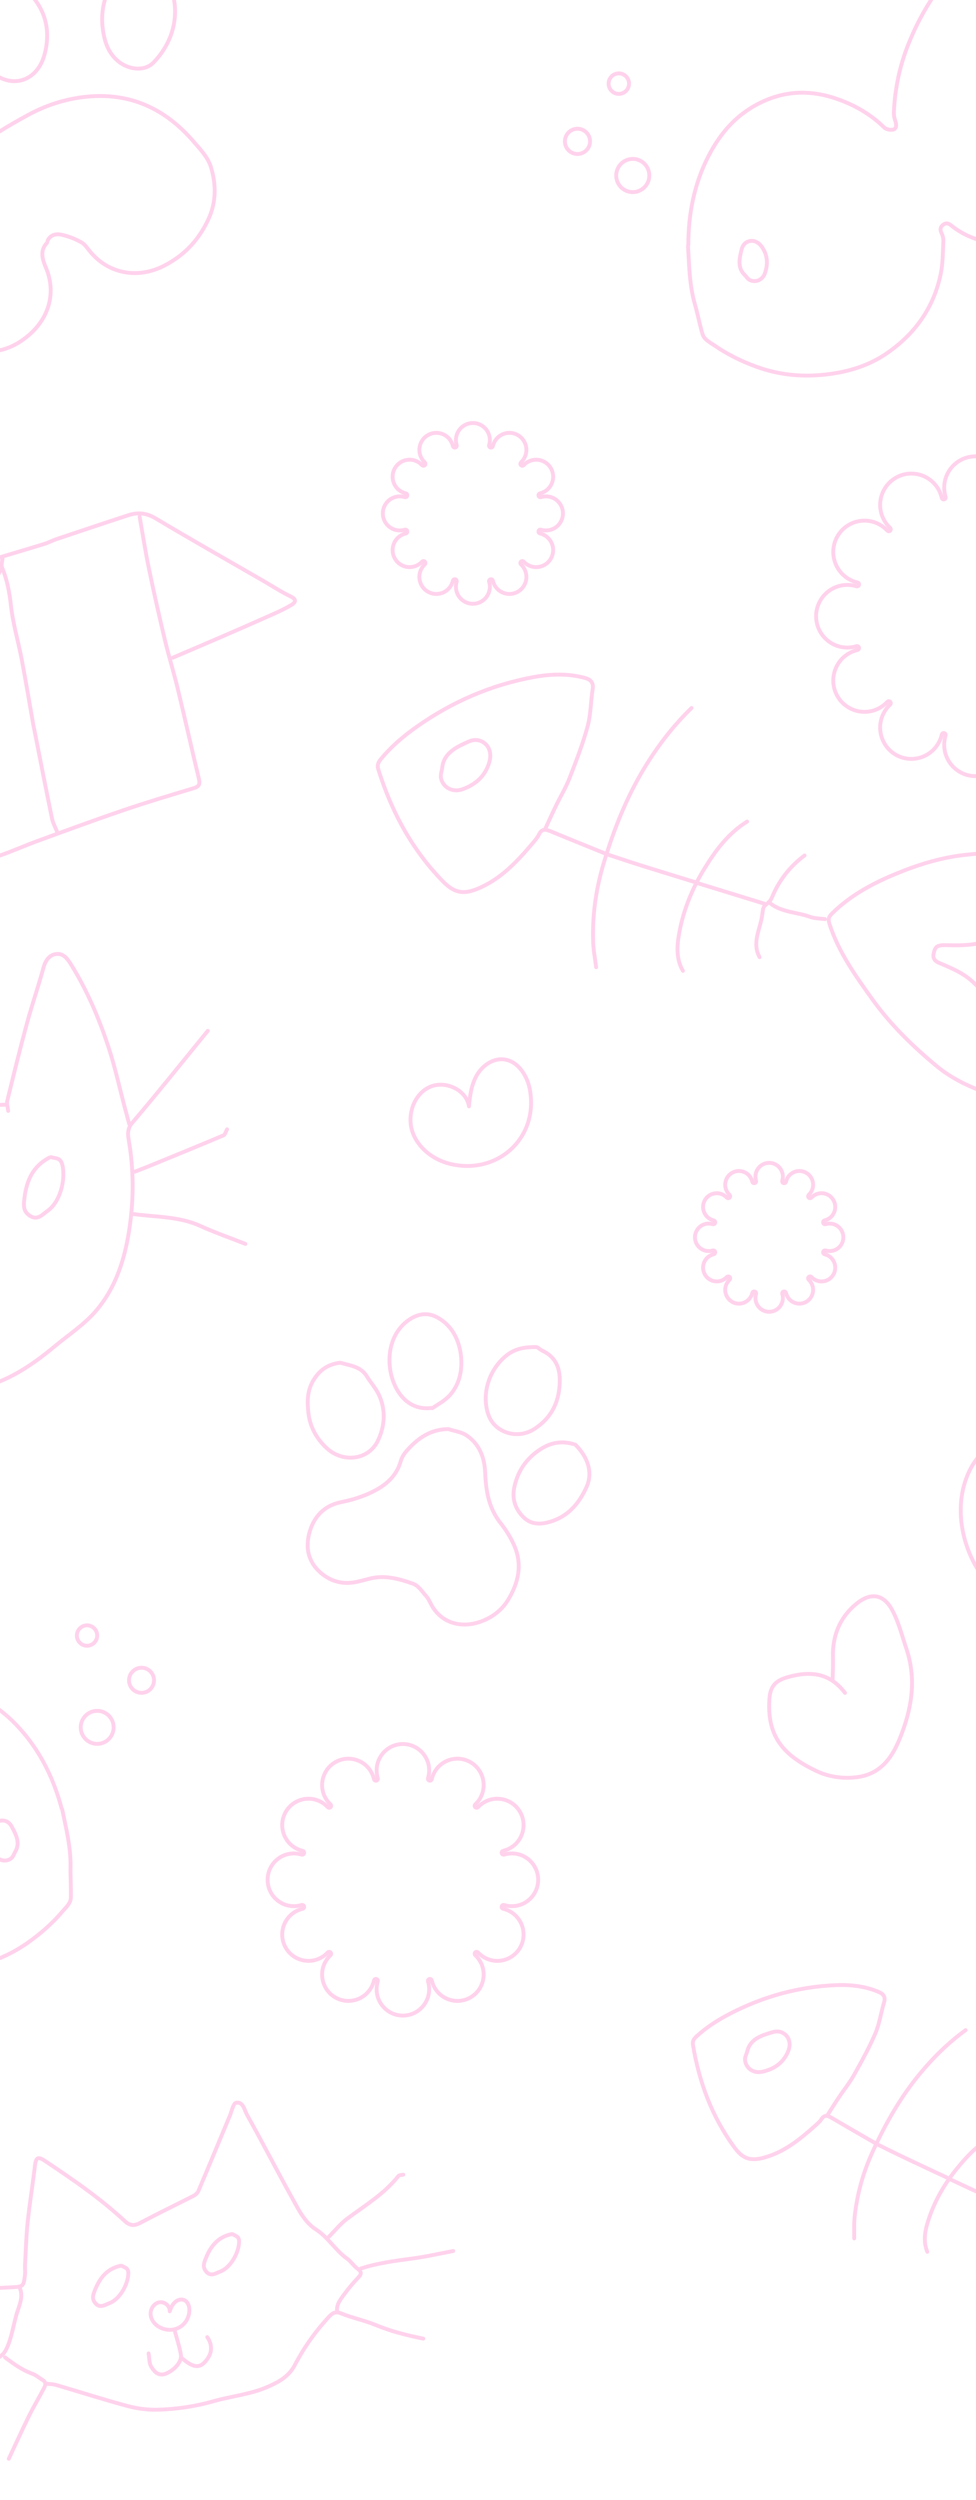 <?xml version="1.0" encoding="UTF-8" standalone="no"?><!DOCTYPE svg PUBLIC "-//W3C//DTD SVG 1.1//EN" "http://www.w3.org/Graphics/SVG/1.1/DTD/svg11.dtd"><svg width="100%" height="100%" viewBox="0 0 376 963" version="1.1" xmlns="http://www.w3.org/2000/svg" xmlns:xlink="http://www.w3.org/1999/xlink" xml:space="preserve" xmlns:serif="http://www.serif.com/" style="fill-rule:evenodd;clip-rule:evenodd;stroke-linecap:round;stroke-linejoin:round;stroke-miterlimit:10;"><rect x="0" y="0" width="375.941" height="962.934" style="fill:none;"/><g><g><g><g><path d="M89.113,860.606c-5.045,1.125 -7.85,4.449 -9.752,9.125c-0.835,2.051 -1.417,3.6 0.12,5.356c1.751,2 3.605,0.578 5.281,-0.037c4.038,-1.486 7.294,-7.269 7.35,-11.547c0.031,-2.192 -1.459,-2.145 -2.519,-2.897" style="fill:none;fill-rule:nonzero;stroke:#ffd2ec;stroke-width:1.5px;"/><path d="M46.432,872.781c-5.044,1.126 -7.848,4.45 -9.751,9.126c-0.835,2.051 -1.419,3.599 0.119,5.356c1.752,2 3.605,0.578 5.281,-0.039c4.039,-1.485 7.293,-7.268 7.352,-11.545c0.03,-2.192 -1.46,-2.146 -2.52,-2.898" style="fill:none;fill-rule:nonzero;stroke:#ffd2ec;stroke-width:1.5px;"/><path d="M129.885,890.483c-0.4,-2.894 1.423,-4.91 2.92,-6.965c1.61,-2.202 3.408,-4.284 5.285,-6.266c1.426,-1.506 1.052,-2.329 -0.475,-3.449c-1.444,-1.063 -2.452,-2.733 -3.91,-3.771c-4.487,-3.198 -7.23,-8.183 -11.953,-11.198c-4.404,-2.814 -6.678,-7.607 -9.129,-12.014c-5.934,-10.675 -11.492,-21.564 -17.469,-32.216c-0.992,-1.767 -1.426,-5.09 -4.183,-4.619c-1.07,0.183 -1.693,3.257 -2.441,5.047c-4.025,9.637 -8.002,19.292 -12.073,28.908c-0.329,0.775 -1.132,1.518 -1.899,1.913c-6.705,3.433 -13.515,6.663 -20.15,10.222c-2.436,1.305 -4.129,1.547 -6.329,-0.501c-9.441,-8.784 -20.051,-16.046 -30.744,-23.18c-2.767,-1.846 -3.497,-1.346 -3.88,1.916c-0.847,7.246 -2.039,14.453 -2.801,21.706c-0.57,5.437 -0.703,10.923 -1.001,16.388c-0.069,1.281 0.11,2.585 -0.031,3.854c-0.507,4.531 -0.666,4.61 -5.267,4.83c-9.622,0.462 -19.241,0.958 -28.859,1.44" style="fill:none;fill-rule:nonzero;stroke:#ffd2ec;stroke-width:1.5px;"/><path d="M163.073,900.85c-6.243,-1.245 -12.375,-2.792 -18.306,-5.236c-4.347,-1.792 -9.044,-2.729 -13.402,-4.499c-2.398,-0.973 -3.552,0.152 -4.838,1.548c-5.112,5.543 -9.451,11.676 -12.936,18.343c-2.26,4.325 -5.878,6.366 -10.113,8.266c-6.814,3.056 -14.175,3.68 -21.208,5.687c-7.075,2.02 -14.33,3.092 -21.646,3.271c-3.834,0.093 -7.808,-0.433 -11.519,-1.429c-9.207,-2.474 -18.291,-5.402 -27.445,-8.085c-1.226,-0.359 -2.558,-0.349 -3.839,-0.509" style="fill:none;fill-rule:nonzero;stroke:#ffd2ec;stroke-width:1.5px;"/><path d="M174.616,867.1c-5.131,0.964 -10.231,2.14 -15.399,2.841c-6.813,0.924 -13.627,1.746 -20.194,3.909" style="fill:none;fill-rule:nonzero;stroke:#ffd2ec;stroke-width:1.5px;"/><path d="M7.719,881.564c1.157,3.058 -0.012,5.849 -0.953,8.681c-1.589,4.777 -2.068,9.863 -4.25,14.503c-0.725,1.545 -1.651,2.505 -2.969,3.339c-9.816,6.209 -20.141,11.623 -29.343,18.798" style="fill:none;fill-rule:nonzero;stroke:#ffd2ec;stroke-width:1.5px;"/><path d="M1.948,908.082c3.288,2.494 6.609,4.896 10.565,6.316c1.391,0.5 2.562,1.593 3.869,2.352c1.632,0.95 1.083,2.205 0.461,3.376c-1.882,3.559 -3.949,7.023 -5.729,10.63c-2.67,5.411 -5.157,10.915 -7.724,16.378" style="fill:none;fill-rule:nonzero;stroke:#ffd2ec;stroke-width:1.5px;"/><path d="M79.845,900.276c1.753,2.462 1.933,5.336 0.481,7.713c-2.713,4.446 -5.42,4.576 -10.1,0.484" style="fill:none;fill-rule:nonzero;stroke:#ffd2ec;stroke-width:1.5px;"/><path d="M57.239,906.544c0.323,1.769 0.177,3.84 1.079,5.226c1.166,1.794 2.742,3.755 5.674,2.53c3.226,-1.349 6.153,-4.546 5.689,-7.264c-0.526,-3.1 -1.54,-6.117 -2.34,-9.171" style="fill:none;fill-rule:nonzero;stroke:#ffd2ec;stroke-width:1.5px;"/><path d="M155.376,837.69c-0.64,0.16 -1.557,0.103 -1.882,0.515c-5.43,6.87 -12.836,11.307 -19.712,16.425c-2.701,2.011 -4.859,4.756 -7.263,7.166" style="fill:none;fill-rule:nonzero;stroke:#ffd2ec;stroke-width:1.5px;"/><path d="M61.391,896.408c-1.808,-0.994 -3.234,-2.835 -3.367,-4.899c-0.131,-2.067 1.26,-4.234 3.286,-4.634c2.023,-0.402 4.282,1.394 4.059,3.453c0.44,-1.22 0.962,-2.454 1.876,-3.369c0.918,-0.918 2.317,-1.454 3.538,-1.023c1.675,0.589 2.327,2.677 2.162,4.447c-0.545,5.891 -6.504,8.802 -11.554,6.025Z" style="fill:none;fill-rule:nonzero;stroke:#ffd2ec;stroke-width:1.5px;"/></g><g><path d="M325.521,652.114c-5.834,-7.799 -13.444,-8.558 -22.212,-6.026c-4.371,1.265 -6.523,3.336 -6.876,8.11c-1.11,15.087 5.784,22.088 17.964,27.943c4.776,2.298 10.276,3.156 15.886,2.411c8.752,-1.161 13.163,-7.162 16.168,-14.405c4.692,-11.308 6.799,-22.982 2.743,-35.019c-1.686,-4.995 -2.971,-10.238 -5.429,-14.834c-3.537,-6.606 -8.633,-6.915 -14.157,-2.26c-6.142,5.172 -8.962,12.236 -8.712,20.407c0.086,2.748 -0.076,5.501 -0.125,8.255" style="fill:none;fill-rule:nonzero;stroke:#ffd2ec;stroke-width:1.5px;"/><path d="M376.589,604.422c-6.855,-11.319 -8.887,-26.104 -3.043,-37.979c5.867,-11.881 20.494,-19.425 33,-15.134c12.5,4.268 19.295,21.482 11.492,32.183c6.333,-5.351 13.159,-10.514 21.148,-12.65c8.013,-2.142 17.483,-0.622 22.878,5.692c7.405,8.645 4.362,22.318 -2.198,31.6c-21.813,30.908 -64.138,27.906 -83.277,-3.712Z" style="fill:none;fill-rule:nonzero;stroke:#ffd2ec;stroke-width:1.5px;"/></g><g><path d="M66.51,253.374c6.227,-2.667 12.463,-5.315 18.681,-8.006c5.869,-2.542 11.729,-5.106 17.571,-7.706c3.022,-1.344 6.088,-2.638 8.922,-4.318c0.582,-0.346 3.893,-1.851 0.324,-3.566c-3.651,-1.754 -7.062,-3.999 -10.58,-6.031c-13.829,-7.985 -27.736,-15.849 -41.443,-24.043c-3.54,-2.118 -6.864,-2.439 -10.517,-1.248c-9.306,3.036 -18.583,6.154 -27.863,9.271c-1.461,0.491 -2.831,1.262 -4.3,1.72c-10.252,3.187 -20.621,6.033 -30.749,9.573c-9.098,3.179 -17.899,7.206 -26.904,10.668c-5.372,2.066 -10.933,3.647 -16.329,5.656c-6.324,2.352 -12.554,4.965 -18.847,7.401c-3.949,1.528 -7.922,2.987 -11.913,4.398c-9.781,3.454 -19.639,6.706 -29.358,10.334c-9.214,3.437 -18.259,7.342 -27.446,10.86c-5.376,2.061 -10.931,3.646 -16.327,5.653c-6.326,2.355 -12.56,4.952 -18.85,7.4c-1.066,0.415 -2.197,0.76 -3.327,0.882c-2.809,0.305 -4.395,2.003 -5.354,4.45c-4.609,11.744 -9.204,23.496 -13.787,35.251c-1.896,4.858 -3.814,9.713 -5.581,14.619c-0.485,1.345 -0.46,2.875 -0.669,4.319" style="fill:none;fill-rule:nonzero;stroke:#ffd2ec;stroke-width:1.5px;"/><path d="M0.329,219.386c-3.647,7.132 -7.492,14.171 -10.894,21.417c-4.286,9.134 -8.181,18.451 -12.299,27.664c-1.442,3.227 -3.194,6.32 -4.529,9.588c-1.49,3.651 -4.513,5.171 -7.888,6.241c-9.506,3.008 -19.106,5.728 -28.542,8.937c-13.828,4.704 -27.533,9.766 -41.312,14.61c-5.976,2.101 -11.991,4.092 -18.019,6.038c-8.395,2.709 -16.861,5.201 -25.217,8.023c-9.103,3.074 -18.038,6.671 -27.191,9.582c-10.404,3.307 -20.975,6.086 -31.451,9.173c-0.744,0.219 -1.294,1.092 -1.937,1.66" style="fill:none;fill-rule:nonzero;stroke:#ffd2ec;stroke-width:1.5px;"/><path d="M53.792,199.059c1.177,6.629 2.197,13.287 3.561,19.877c1.905,9.2 3.971,18.37 6.151,27.51c1.511,6.333 3.453,12.565 4.983,18.893c2.79,11.553 5.37,23.159 8.151,34.714c0.505,2.096 0.002,2.956 -2.062,3.576c-8.996,2.705 -18.004,5.397 -26.897,8.423c-11.099,3.777 -22.105,7.834 -33.122,11.855c-4.887,1.784 -9.651,3.919 -14.559,5.641c-6.699,2.35 -13.505,4.382 -20.22,6.688c-6.544,2.249 -13.039,4.648 -19.54,7.024c-5.782,2.115 -11.507,4.398 -17.324,6.411c-11.43,3.956 -22.942,7.677 -34.357,11.673c-13.244,4.633 -26.425,9.455 -39.633,14.201c-8.684,3.121 -17.401,6.163 -26.027,9.431c-3.17,1.202 -4.464,0.28 -4.968,-2.887c-1.309,-8.17 -2.744,-16.322 -4.136,-24.478c-0.063,-0.377 -0.212,-0.738 -0.288,-1.113c-1.365,-6.577 -2.651,-13.172 -4.125,-19.724c-0.459,-2.048 -1.417,-3.982 -2.143,-5.969" style="fill:none;fill-rule:nonzero;stroke:#ffd2ec;stroke-width:1.5px;"/><path d="M0.956,215.052c-0.075,1.21 -0.565,2.594 -0.15,3.6c1.949,4.7 2.851,9.506 3.406,14.598c0.764,7.026 2.85,13.896 4.174,20.87c1.647,8.692 3.094,17.422 4.63,26.135c0.033,0.189 0.108,0.371 0.145,0.556c2.276,11.492 4.516,22.989 6.865,34.466c0.343,1.675 1.22,3.24 1.851,4.856" style="fill:none;fill-rule:nonzero;stroke:#ffd2ec;stroke-width:1.5px;"/></g><g><path d="M318.921,814.509c1.455,-2.257 2.877,-4.536 4.371,-6.767c1.871,-2.796 4.022,-5.426 5.656,-8.35c2.949,-5.27 5.907,-10.575 8.279,-16.117c1.623,-3.792 2.169,-8.036 3.374,-12.024c0.635,-2.102 -0.368,-3.199 -1.979,-3.895c-5.296,-2.281 -10.889,-2.888 -16.588,-2.66c-14.359,0.576 -27.88,4.325 -40.624,10.888c-4.653,2.395 -9.07,5.189 -12.968,8.743c-1.02,0.93 -1.754,1.74 -1.485,3.36c2.379,14.332 7.275,27.625 15.914,39.421c3.201,4.373 6.045,5.416 11.109,4.113c8.027,-2.065 14.197,-7.133 20.182,-12.497c0.821,-0.736 1.692,-1.487 2.279,-2.398c1.215,-1.887 2.499,-1.377 4.032,-0.474c5.551,3.271 11.141,6.475 16.715,9.705" style="fill:none;fill-rule:nonzero;stroke:#ffd2ec;stroke-width:1.5px;"/><path d="M371.997,782.011c-6.703,4.901 -12.543,10.63 -17.842,17.082c-7.435,9.047 -13.064,19.059 -17.918,29.638c-3.698,8.06 -6.078,16.435 -6.988,25.229c-0.283,2.739 -0.123,5.527 -0.167,8.293" style="fill:none;fill-rule:nonzero;stroke:#ffd2ec;stroke-width:1.5px;"/><path d="M365.22,839.009c-5.609,-2.63 -11.23,-5.238 -16.826,-7.899c-3.523,-1.676 -7.009,-3.43 -10.509,-5.15" style="fill:none;fill-rule:nonzero;stroke:#ffd2ec;stroke-width:1.5px;"/><path d="M384.979,821.622c-6.78,3.006 -11.745,8.093 -16.359,13.761c-4.666,5.729 -8.302,12.021 -10.664,18.922c-1.412,4.129 -2.553,8.624 -0.712,13.102" style="fill:none;fill-rule:nonzero;stroke:#ffd2ec;stroke-width:1.5px;"/><path d="M386.781,849.174c-6.954,-3.254 -13.909,-6.508 -20.863,-9.762" style="fill:none;fill-rule:nonzero;stroke:#ffd2ec;stroke-width:1.5px;"/><path d="M287.88,790.187c-0.304,1.065 -0.91,2.145 -0.854,3.193c0.163,3.168 3.103,5.388 6.497,4.686c4.478,-0.924 8.085,-3.253 10.012,-7.653c0.967,-2.204 0.953,-4.55 -0.602,-6.28c-1.239,-1.378 -3.124,-1.967 -5.263,-1.344c-4.09,1.197 -8.631,2.511 -9.79,7.398" style="fill:none;fill-rule:nonzero;stroke:#ffd2ec;stroke-width:1.5px;"/></g><g><path d="M408.063,332.838c-11.651,-5.3 -23.823,-4.862 -36.132,-3.546c-9.484,1.013 -18.546,3.872 -27.166,7.459c-8.664,3.607 -17.111,8.15 -24.013,14.922c-1.313,1.287 -1.882,2.087 -1.216,4.172c3.452,10.798 9.925,19.85 16.377,28.875c7.044,9.849 15.661,18.269 24.984,25.981c5.223,4.322 11.129,7.275 17.418,9.664c2.416,0.919 3.217,-0.658 3.815,-2.07c3.47,-8.194 4.16,-16.706 1.563,-25.224c-2.302,-7.545 -6.396,-14.029 -13.419,-18.163c-2.161,-1.272 -4.492,-2.264 -6.788,-3.283c-2.053,-0.912 -4.519,-1.343 -3.747,-4.587c0.613,-2.567 1.439,-3.07 5.264,-2.944c6.506,0.214 12.919,-0.104 18.957,-2.952c8.409,-3.964 15.149,-9.644 19.991,-17.763c1.907,-3.198 3.756,-6.239 4.372,-9.928" style="fill:none;fill-rule:nonzero;stroke:#ffd2ec;stroke-width:1.5px;"/><path d="M210.207,318.95c1.319,-2.849 2.599,-5.718 3.969,-8.543c1.716,-3.54 3.782,-6.934 5.203,-10.584c2.564,-6.579 5.134,-13.2 6.987,-20c1.268,-4.653 1.218,-9.654 1.97,-14.466c0.397,-2.537 -0.942,-3.645 -2.919,-4.188c-6.498,-1.782 -13.07,-1.577 -19.631,-0.389c-16.529,2.996 -31.579,9.529 -45.274,19.193c-5.001,3.528 -9.664,7.479 -13.604,12.225c-1.031,1.242 -1.751,2.299 -1.179,4.131c5.064,16.205 12.872,30.799 24.774,43.053c4.409,4.544 7.87,5.289 13.522,2.96c8.96,-3.693 15.286,-10.56 21.351,-17.74c0.831,-0.986 1.718,-1.996 2.252,-3.146c1.103,-2.381 2.671,-2 4.59,-1.203c6.954,2.886 13.941,5.689 20.914,8.523" style="fill:none;fill-rule:nonzero;stroke:#ffd2ec;stroke-width:1.5px;"/><path d="M266.414,272.72c-6.97,6.761 -12.808,14.34 -17.903,22.669c-7.149,11.679 -12.053,24.182 -15.969,37.216c-2.982,9.931 -4.389,20.012 -4.026,30.34c0.115,3.217 0.748,6.418 1.143,9.627" style="fill:none;fill-rule:nonzero;stroke:#ffd2ec;stroke-width:1.5px;"/><path d="M267.75,339.802c-6.917,-2.134 -13.844,-4.242 -20.751,-6.415c-4.348,-1.368 -8.666,-2.833 -12.995,-4.256" style="fill:none;fill-rule:nonzero;stroke:#ffd2ec;stroke-width:1.5px;"/><path d="M287.823,316.469c-7.364,4.581 -12.293,11.275 -16.721,18.585c-4.479,7.388 -7.674,15.262 -9.298,23.633c-0.969,5.01 -1.566,10.398 1.287,15.284" style="fill:none;fill-rule:nonzero;stroke:#ffd2ec;stroke-width:1.5px;"/><path d="M294.347,348.073c-8.574,-2.639 -17.15,-5.279 -25.724,-7.918" style="fill:none;fill-rule:nonzero;stroke:#ffd2ec;stroke-width:1.5px;"/><path d="M309.951,329.528c-5.677,4.25 -9.89,9.671 -12.578,16.22c-0.593,1.444 -1.606,2.12 -2.675,3.045c-0.789,0.683 -0.881,2.32 -1.04,3.564c-0.69,5.423 -4.114,10.677 -1.041,16.347" style="fill:none;fill-rule:nonzero;stroke:#ffd2ec;stroke-width:1.5px;"/><path d="M317.81,354.055c-1.92,-0.273 -3.956,-0.226 -5.738,-0.878c-5.021,-1.837 -10.708,-1.676 -15.192,-5.091" style="fill:none;fill-rule:nonzero;stroke:#ffd2ec;stroke-width:1.5px;"/><path d="M170.354,295.829c-0.18,1.282 -0.708,2.631 -0.475,3.834c0.7,3.642 4.461,5.734 8.276,4.372c5.035,-1.796 8.836,-5.078 10.358,-10.483c0.765,-2.71 0.371,-5.422 -1.708,-7.173c-1.656,-1.394 -3.934,-1.77 -6.309,-0.702c-4.542,2.049 -9.587,4.307 -10.142,10.152" style="fill:none;fill-rule:nonzero;stroke:#ffd2ec;stroke-width:1.5px;"/></g><g><path d="M-46.196,450.654c-4.501,-4.205 -8.493,-9.227 -13.617,-12.435c-9.122,-5.715 -18.046,-12.123 -28.79,-14.702c-3.208,-0.77 -6.535,-1.146 -9.831,-1.425c-4.926,-0.42 -4.907,-0.033 -6.168,4.967c-1.337,5.304 -0.086,10.371 0.893,15.373c3.29,16.827 11.078,31.848 20.429,45.893c9.113,13.685 20.378,25.54 34.106,34.937c8.344,5.712 17.166,10.188 27.028,12.196c4.094,0.834 8.332,0.472 12.664,-0.42c11.992,-2.469 21.604,-8.964 30.726,-16.555c5.168,-4.299 10.934,-8.083 15.33,-13.072c8.259,-9.377 11.749,-21.118 13.446,-33.275c1.505,-10.758 1.478,-21.561 -0.322,-32.361c-0.373,-2.225 -0.919,-4.71 1.225,-7.232c9.916,-11.647 19.457,-23.613 29.132,-35.467" style="fill:none;fill-rule:nonzero;stroke:#ffd2ec;stroke-width:1.5px;"/><path d="M49.77,432.973l-1.687,-6.317c-2.135,-7.999 -3.878,-16.13 -6.503,-23.965c-3.593,-10.722 -8.007,-21.111 -14.002,-30.827c-1.517,-2.455 -2.963,-4.482 -5.472,-4.397c-2.864,0.098 -4.548,2.281 -5.366,5.308c-1.943,7.178 -4.401,14.217 -6.351,21.394c-2.689,9.889 -5.142,19.841 -7.568,29.797c-0.298,1.217 0.195,2.625 0.323,3.943" style="fill:none;fill-rule:nonzero;stroke:#ffd2ec;stroke-width:1.5px;"/><path d="M1.837,425.554c-19.629,0.16 -35.022,9.517 -48.706,22.574" style="fill:none;fill-rule:nonzero;stroke:#ffd2ec;stroke-width:1.5px;"/><path d="M87.482,435.017c-0.461,0.802 -0.736,2.048 -1.414,2.336c-9.498,4.019 -19.05,7.91 -28.595,11.821c-1.823,0.748 -3.668,1.442 -5.502,2.16" style="fill:none;fill-rule:nonzero;stroke:#ffd2ec;stroke-width:1.5px;"/><path d="M51.603,467.679c8.589,1.171 17.405,0.858 25.591,4.577c5.656,2.569 11.552,4.614 17.343,6.895" style="fill:none;fill-rule:nonzero;stroke:#ffd2ec;stroke-width:1.5px;"/><path d="M19.041,445.898c-6.224,3.256 -8.739,8.607 -9.597,15.414c-0.377,2.986 -0.601,5.224 2.031,6.984c3.001,2.008 4.934,-0.512 6.917,-1.912c4.78,-3.373 7.024,-12.11 5.602,-17.743c-0.731,-2.886 -2.668,-2.303 -4.321,-2.913" style="fill:none;fill-rule:nonzero;stroke:#ffd2ec;stroke-width:1.5px;"/></g><g><path d="M23.97,697.005c1.486,7.295 3.338,14.526 3.201,22.068c-0.07,3.943 0.216,7.893 0.132,11.837c-0.045,2.19 -1.765,3.676 -3.065,5.208c-3.973,4.683 -8.51,8.694 -13.574,12.256c-8.784,6.177 -18.477,9.337 -29.03,10.323c-7.014,0.657 -13.967,0.072 -20.559,-2.251c-12.295,-4.331 -21.884,-12.166 -27.811,-23.952c-1.876,-3.731 -2.946,-7.88 -4.24,-11.885c-0.334,-1.035 -0.288,-2.279 -0.1,-3.372c0.228,-1.342 -0.176,-2.169 -1.34,-2.71c-1.234,-0.573 -2.178,-0.129 -2.925,0.895c-6.074,8.333 -14.97,11.98 -24.411,14.626c-6.896,1.933 -14.061,2.491 -21.119,2.25c-5.273,-0.18 -10.684,-0.452 -15.877,-2.039c-4.551,-1.391 -9.227,-2.368 -13.763,-3.795c-2.389,-0.751 -4.511,-2.417 -6.916,-3.043c-2.365,-0.616 -1.748,-1.969 -1.135,-3.089c1.889,-3.457 3.753,-6.975 6.068,-10.144c5.875,-8.041 13.292,-14.472 21.942,-19.337c6.725,-3.784 13.906,-6.398 21.798,-6.292c3.966,0.054 5.912,-3.275 5.109,-6.697c-0.751,-3.203 -2.363,-5.683 -5.893,-6.72c-3.694,-1.086 -6.785,-3.567 -9.371,-6.243c-9.369,-9.701 -16.12,-21.092 -20.136,-33.991c-1.129,-3.629 -1.522,-7.508 -2.01,-11.304c-0.123,-0.955 0.391,-2.455 1.126,-2.978c4.29,-3.049 9.047,-4.352 14.421,-4.011c4.545,0.291 8.854,1.515 12.965,3.045c5.12,1.905 9.847,4.8 14.343,8.045c8.228,5.936 15.225,13.028 21.213,21.212c5.065,6.924 8.82,14.459 11.449,22.608c0.385,1.192 0.553,2.235 0.47,3.498c-0.076,1.15 -0.051,3.076 1.361,3.267c1.066,0.145 2.831,-0.716 3.388,-1.66c3.685,-6.25 8.677,-11.192 14.593,-15.23c8.34,-5.69 17.393,-8.143 27.572,-6.462c11.33,1.869 19.974,8.011 27.149,16.491c7.205,8.515 11.876,18.413 14.747,29.178" style="fill:none;fill-rule:nonzero;stroke:#ffd2ec;stroke-width:1.5px;"/><g><ellipse cx="37.442" cy="665.387" rx="6.339" ry="6.361" style="fill:none;stroke:#ffd2ec;stroke-width:1.5px;stroke-miterlimit:1.5;"/><ellipse cx="54.521" cy="647.255" rx="4.818" ry="4.835" style="fill:none;stroke:#ffd2ec;stroke-width:1.5px;stroke-miterlimit:1.5;"/><ellipse cx="33.528" cy="630.019" rx="3.914" ry="3.927" style="fill:none;stroke:#ffd2ec;stroke-width:1.5px;stroke-miterlimit:1.5;"/></g><path d="M5.835,713.342c-0.433,0.782 -0.702,1.745 -1.328,2.311c-1.895,1.714 -4.833,1.296 -6.371,-1.046c-2.031,-3.091 -2.763,-6.485 -1.362,-10.1c0.702,-1.81 2.044,-3.141 3.915,-3.237c1.489,-0.077 2.901,0.666 3.765,2.247c1.654,3.024 3.498,6.372 1.381,9.825" style="fill:none;fill-rule:nonzero;stroke:#ffd2ec;stroke-width:1.5px;"/></g><g><path d="M220.886,556.261c-5.409,-1.571 -10.027,-0.202 -14.448,3.249c-4.382,3.417 -6.983,7.649 -8.226,13.008c-1.12,4.824 0.283,8.87 3.624,12.071c3.359,3.215 7.676,2.55 11.537,1.116c6.113,-2.273 9.991,-7.113 12.598,-12.917c2.423,-5.384 0.729,-11.27 -4.344,-16.328" style="fill:none;fill-rule:nonzero;stroke:#ffd2ec;stroke-width:1.5px;"/><path d="M166.539,542.446c1.946,-1.339 4.089,-2.467 5.808,-4.056c5.937,-5.49 6.317,-14.271 4.284,-20.708c-1.363,-4.318 -4.065,-8.038 -8.288,-10.277c-3.674,-1.947 -7.316,-1.302 -10.507,0.81c-10.895,7.211 -9.264,24.019 -1.901,30.909c2.747,2.572 6.322,3.742 10.233,3.222" style="fill:none;fill-rule:nonzero;stroke:#ffd2ec;stroke-width:1.5px;"/><path d="M206.615,518.895c-3.984,-0.023 -7.8,0.422 -11.148,2.975c-7.061,5.384 -10.137,15.129 -7.298,23.157c2.436,6.887 11.131,9.553 17.516,5.522c6.995,-4.417 10.059,-11.025 9.958,-19.252c-0.063,-5.011 -2.014,-8.765 -6.624,-10.974c-0.724,-0.346 -1.359,-0.881 -2.033,-1.328" style="fill:none;fill-rule:nonzero;stroke:#ffd2ec;stroke-width:1.5px;"/><path d="M131.068,524.925c-4.528,0.58 -7.803,2.577 -10.318,6.756c-2.51,4.171 -2.403,8.402 -1.926,12.666c0.59,5.274 3.13,9.855 7.046,13.485c6.211,5.757 15.979,4.669 19.634,-2.714c2.656,-5.368 3.201,-11.511 0.722,-17.276c-1.203,-2.797 -3.348,-5.178 -4.988,-7.796c-2.286,-3.652 -6.208,-3.99 -9.8,-5.021" style="fill:none;fill-rule:nonzero;stroke:#ffd2ec;stroke-width:1.5px;"/><path d="M172.736,550.499c-6.836,0.007 -11.868,3.544 -16.133,8.452c-0.941,1.085 -1.807,2.421 -2.183,3.787c-1.674,6.043 -6.011,9.563 -11.272,12.095c-3.688,1.777 -7.581,2.97 -11.663,3.778c-6.755,1.337 -10.909,5.903 -12.471,12.523c-1.448,6.139 0.277,11.482 5.38,15.394c4.187,3.209 8.934,3.909 14.006,2.594c1.277,-0.331 2.561,-0.627 3.834,-0.97c5.902,-1.591 11.538,0.014 16.962,1.936c2.01,0.712 3.497,3.072 5.059,4.826c0.827,0.93 1.321,2.162 1.93,3.277c3.95,7.223 11.697,9.031 18.838,6.518c4.293,-1.511 8.201,-4.232 10.778,-8.52c4.017,-6.691 5.494,-13.593 2.282,-20.907c-1.34,-3.049 -3.168,-5.978 -5.243,-8.585c-4.524,-5.682 -5.639,-12.333 -5.916,-19.224c-0.24,-6.055 -2.193,-11.218 -7.295,-14.625c-1.851,-1.236 -4.331,-1.528 -6.523,-2.25" style="fill:none;fill-rule:nonzero;stroke:#ffd2ec;stroke-width:1.5px;"/></g><g><path d="M18.351,92.702c1.074,-2.34 3.321,-2.7 5.278,-2.296c2.65,0.549 5.286,1.589 7.659,2.904c1.478,0.816 2.498,2.5 3.65,3.855c7.287,8.576 18.482,10.26 28.359,5.158c7.943,-4.102 13.381,-10.03 17.058,-18.026c3.051,-6.629 2.887,-13.498 0.872,-20.041c-1.138,-3.705 -4.24,-6.942 -6.899,-10.004c-10.157,-11.7 -22.822,-18.054 -38.56,-17.183c-8.924,0.494 -17.412,3.083 -25.168,7.331c-7.437,4.077 -14.885,8.444 -21.424,13.795c-14.481,11.85 -24.972,26.407 -26.355,45.928c-0.913,12.881 9.066,28.398 21.44,30.635c8.547,1.547 16.413,1.522 23.668,-3.262c10.558,-6.965 14.139,-17.982 9.773,-28.363c-1.355,-3.216 -2.472,-6.553 0.438,-9.638" style="fill:none;fill-rule:nonzero;stroke:#ffd2ec;stroke-width:1.5px;"/><path d="M-10.742,17.751c2.263,3.157 4.091,6.78 6.868,9.384c7.988,7.497 18.199,4.425 21.033,-6.137c2.57,-9.573 0.184,-18.037 -6.961,-24.726c-5.413,-5.064 -12.646,-5.977 -17.672,-1.869c-4.166,3.403 -4.697,8.31 -5.07,13.071c-0.25,3.209 -0.228,6.666 2.014,9.484" style="fill:none;fill-rule:nonzero;stroke:#ffd2ec;stroke-width:1.5px;"/><path d="M46.612,-11.457c-6.303,7.581 -8.671,16.221 -6.425,25.859c0.9,3.861 2.698,7.367 6.19,9.817c3.979,2.791 9.546,3.131 12.69,-0.065c9.784,-9.949 11.239,-24.546 3.107,-35.243c-2.413,-3.174 -7.842,-4.396 -11.546,-2.673c-1.218,0.568 -2.345,1.337 -3.515,2.015" style="fill:none;fill-rule:nonzero;stroke:#ffd2ec;stroke-width:1.5px;"/></g><g><path d="M265.06,94.807c0.45,7.476 0.526,14.985 2.615,22.277c1.092,3.813 1.839,7.726 2.943,11.536c0.612,2.116 2.669,3.11 4.33,4.259c5.075,3.512 10.523,6.224 16.367,8.362c10.137,3.706 20.374,4.245 30.884,2.446c6.985,-1.195 13.589,-3.579 19.391,-7.559c10.822,-7.419 18.106,-17.537 20.807,-30.537c0.855,-4.115 0.818,-8.425 1.036,-12.654c0.056,-1.093 -0.311,-2.29 -0.777,-3.303c-0.571,-1.244 -0.392,-2.153 0.599,-2.984c1.05,-0.878 2.082,-0.694 3.074,0.106c8.062,6.51 17.652,7.728 27.512,7.834c7.2,0.076 14.307,-1.253 21.102,-3.331c5.077,-1.553 10.264,-3.231 14.897,-6.129c4.061,-2.541 8.351,-4.712 12.388,-7.284c2.126,-1.354 3.756,-3.526 5.93,-4.762c2.138,-1.217 1.187,-2.371 0.301,-3.299c-2.732,-2.865 -5.456,-5.796 -8.527,-8.27c-7.794,-6.277 -16.669,-10.588 -26.336,-13.055c-7.515,-1.92 -15.17,-2.584 -22.81,-0.419c-3.84,1.088 -6.594,-1.638 -6.702,-5.172c-0.101,-3.309 0.822,-6.139 3.982,-8.069c3.308,-2.02 5.667,-5.238 7.485,-8.513c6.586,-11.874 10.191,-24.705 10.746,-38.286c0.156,-3.821 -0.469,-7.693 -0.979,-11.508c-0.128,-0.96 -1.017,-2.283 -1.867,-2.599c-4.959,-1.842 -9.919,-1.865 -15.052,-0.13c-4.34,1.47 -8.209,3.785 -11.806,6.345c-4.481,3.189 -8.322,7.237 -11.849,11.564c-6.454,7.917 -11.413,16.635 -15.107,26.151c-3.126,8.051 -4.819,16.352 -5.259,24.957c-0.065,1.259 0.042,2.316 0.451,3.522c0.372,1.097 0.848,2.975 -0.475,3.529c-0.998,0.42 -2.936,0.044 -3.723,-0.727c-5.201,-5.111 -11.333,-8.608 -18.129,-10.985c-9.58,-3.35 -19.011,-3.368 -28.465,0.924c-10.523,4.776 -17.328,13.001 -22.1,23.115c-4.79,10.155 -6.761,20.992 -6.757,32.202" style="fill:none;fill-rule:nonzero;stroke:#ffd2ec;stroke-width:1.5px;"/><g><path d="M242.119,61.427c-3.399,0.914 -5.42,4.425 -4.509,7.836c0.911,3.412 4.41,5.439 7.809,4.525c3.4,-0.914 5.42,-4.426 4.509,-7.837c-0.911,-3.411 -4.41,-5.438 -7.809,-4.524Z" style="fill:none;stroke:#ffd2ec;stroke-width:1.5px;stroke-miterlimit:1.5;"/><path d="M221.216,49.754c-2.584,0.695 -4.119,3.364 -3.427,5.956c0.692,2.593 3.352,4.134 5.936,3.44c2.584,-0.695 4.12,-3.364 3.427,-5.957c-0.692,-2.593 -3.352,-4.134 -5.936,-3.439Z" style="fill:none;stroke:#ffd2ec;stroke-width:1.5px;stroke-miterlimit:1.5;"/><path d="M237.377,28.406c-2.098,0.564 -3.346,2.732 -2.783,4.838c0.562,2.106 2.722,3.358 4.821,2.793c2.098,-0.564 3.346,-2.732 2.783,-4.838c-0.562,-2.106 -2.722,-3.357 -4.821,-2.793Z" style="fill:none;stroke:#ffd2ec;stroke-width:1.5px;stroke-miterlimit:1.5;"/></g><path d="M286.919,105.942c0.623,0.647 1.135,1.512 1.889,1.898c2.286,1.171 5.033,-0.003 5.919,-2.68c1.171,-3.534 1.002,-7.023 -1.297,-10.168c-1.152,-1.576 -2.8,-2.518 -4.643,-2.123c-1.466,0.314 -2.645,1.405 -3.075,3.166c-0.823,3.371 -1.746,7.106 1.207,9.907" style="fill:none;fill-rule:nonzero;stroke:#ffd2ec;stroke-width:1.5px;"/></g><path d="M363.57,191.646c-0.378,-1.227 -0.57,-2.503 -0.57,-3.787c0,-7.074 5.723,-12.817 12.772,-12.817c7.05,-0 12.773,5.743 12.773,12.817c0,1.284 -0.193,2.56 -0.57,3.787c-0.002,0.005 0.001,0.01 0.006,0.011c0.005,0.001 0.01,-0.002 0.011,-0.007c0.284,-1.251 0.754,-2.453 1.393,-3.565c3.525,-6.126 11.343,-8.228 17.448,-4.691c6.105,3.536 8.199,11.382 4.675,17.508c-0.64,1.112 -1.442,2.121 -2.381,2.993c-0.003,0.004 -0.004,0.01 0,0.013c0.004,0.004 0.01,0.004 0.013,-0c0.87,-0.941 1.875,-1.747 2.983,-2.389c6.105,-3.536 13.923,-1.434 17.447,4.692c3.525,6.126 1.43,13.971 -4.675,17.508c-1.107,0.642 -2.305,1.113 -3.553,1.398c-0.005,0.001 -0.008,0.006 -0.006,0.011c0.001,0.005 0.006,0.008 0.011,0.007c1.222,-0.379 2.495,-0.572 3.774,-0.572c7.049,-0 12.772,5.743 12.772,12.817c0,7.074 -5.723,12.817 -12.772,12.817c-1.279,-0 -2.552,-0.193 -3.774,-0.572c-0.005,-0.002 -0.01,0.001 -0.011,0.006c-0.002,0.005 0.001,0.01 0.006,0.012c1.248,0.284 2.446,0.756 3.553,1.397c6.105,3.537 8.2,11.383 4.675,17.509c-3.524,6.126 -11.342,8.228 -17.447,4.691c-1.108,-0.642 -2.113,-1.447 -2.983,-2.389c-0.003,-0.003 -0.009,-0.004 -0.013,-0c-0.004,0.004 -0.003,0.01 0,0.013c0.939,0.873 1.741,1.882 2.381,2.994c3.524,6.126 1.43,13.971 -4.675,17.508c-6.105,3.537 -13.923,1.435 -17.448,-4.691c-0.639,-1.112 -1.109,-2.314 -1.393,-3.566c-0.001,-0.005 -0.006,-0.008 -0.011,-0.007c-0.005,0.002 -0.008,0.007 -0.006,0.012c0.377,1.226 0.57,2.503 0.57,3.787c0,7.074 -5.723,12.817 -12.773,12.817c-7.049,-0 -12.772,-5.743 -12.772,-12.817c0,-1.284 0.192,-2.561 0.57,-3.787c0.002,-0.005 -0.001,-0.01 -0.006,-0.012c-0.005,-0.001 -0.01,0.002 -0.012,0.007c-0.283,1.252 -0.753,2.454 -1.393,3.566c-3.524,6.126 -11.342,8.228 -17.447,4.691c-6.105,-3.537 -8.2,-11.382 -4.675,-17.508c0.64,-1.112 1.442,-2.121 2.381,-2.994c0.003,-0.003 0.003,-0.009 0,-0.013c-0.004,-0.004 -0.01,-0.003 -0.013,-0c-0.87,0.942 -1.876,1.747 -2.983,2.389c-6.105,3.537 -13.923,1.435 -17.448,-4.691c-3.524,-6.126 -1.43,-13.972 4.675,-17.509c1.108,-0.641 2.306,-1.113 3.553,-1.397c0.005,-0.002 0.008,-0.007 0.007,-0.012c-0.001,-0.005 -0.006,-0.008 -0.011,-0.006c-1.223,0.379 -2.495,0.572 -3.774,0.572c-7.049,-0 -12.772,-5.743 -12.772,-12.817c0,-7.074 5.723,-12.817 12.772,-12.817c1.279,-0 2.551,0.193 3.774,0.572c0.005,0.001 0.01,-0.002 0.011,-0.007c0.001,-0.005 -0.002,-0.01 -0.007,-0.011c-1.247,-0.285 -2.445,-0.756 -3.553,-1.398c-6.105,-3.537 -8.199,-11.382 -4.675,-17.508c3.525,-6.126 11.343,-8.228 17.448,-4.692c1.107,0.642 2.113,1.448 2.983,2.389c0.003,0.004 0.009,0.004 0.013,-0c0.003,-0.003 0.003,-0.009 0,-0.013c-0.939,-0.872 -1.741,-1.881 -2.381,-2.993c-3.525,-6.126 -1.43,-13.972 4.675,-17.508c6.105,-3.537 13.923,-1.435 17.447,4.691c0.64,1.112 1.11,2.314 1.393,3.565c0.002,0.005 0.007,0.008 0.012,0.007c0.005,-0.001 0.008,-0.006 0.006,-0.011Zm-34.231,56.666l0.003,-0.001c0.137,-0.037 0.275,-0.077 0.411,-0.119l0.055,-0.016l0.601,-0.037l0.548,0.189l0.435,0.38l0.266,0.536l0.037,0.597l-0.187,0.545l-0.378,0.436l-0.538,0.269l-0.056,0.014c-0.139,0.032 -0.277,0.066 -0.415,0.103l-0.004,0.001c-0.95,0.256 -1.863,0.635 -2.716,1.129c-5.391,3.124 -7.239,10.053 -4.127,15.463c3.111,5.405 10.009,7.262 15.396,4.141c0.853,-0.494 1.637,-1.098 2.333,-1.797l0.002,-0.002c0.101,-0.101 0.2,-0.204 0.297,-0.309l0.04,-0.042l0.501,-0.333l0.568,-0.111l0.569,0.111l0.5,0.333l0.331,0.5l0.109,0.566l-0.109,0.565l-0.331,0.5l-0.041,0.04c-0.105,0.097 -0.207,0.196 -0.308,0.298l-0.003,0.002c-0.696,0.699 -1.298,1.486 -1.791,2.343c-3.112,5.41 -1.264,12.339 4.127,15.462c5.387,3.121 12.285,1.264 15.395,-4.141c0.493,-0.857 0.872,-1.775 1.127,-2.729l0,-0.003c0.037,-0.138 0.072,-0.278 0.103,-0.417l0.014,-0.056l0.267,-0.537l0.435,-0.38l0.547,-0.188l0.601,0.037l0.538,0.269l0.379,0.436l0.186,0.545l-0.036,0.597l-0.016,0.055c-0.042,0.137 -0.082,0.274 -0.119,0.413l-0.001,0.003c-0.255,0.955 -0.384,1.939 -0.384,2.929c0,6.244 5.05,11.317 11.272,11.317c6.223,-0 11.273,-5.073 11.273,-11.317c0,-0.99 -0.13,-1.974 -0.384,-2.929l-0.001,-0.003c-0.037,-0.139 -0.077,-0.276 -0.119,-0.413l-0.016,-0.055l-0.036,-0.597l0.186,-0.545l0.378,-0.436l0.539,-0.269l0.601,-0.037l0.547,0.188l0.435,0.38l0.267,0.537l0.013,0.056c0.032,0.139 0.066,0.279 0.103,0.417l0.001,0.003c0.255,0.954 0.634,1.872 1.127,2.729c3.11,5.405 10.008,7.262 15.395,4.141c5.391,-3.123 7.239,-10.052 4.127,-15.462c-0.493,-0.857 -1.095,-1.644 -1.791,-2.343l-0.003,-0.002c-0.101,-0.102 -0.203,-0.201 -0.308,-0.298l-0.041,-0.04l-0.331,-0.5l-0.11,-0.565l0.11,-0.566l0.331,-0.5l0.5,-0.333l0.569,-0.111l0.568,0.111l0.501,0.333l0.039,0.042c0.098,0.105 0.197,0.208 0.297,0.309l0.003,0.002c0.695,0.699 1.48,1.303 2.333,1.797c5.387,3.121 12.285,1.264 15.395,-4.141c3.113,-5.41 1.265,-12.339 -4.126,-15.463c-0.853,-0.494 -1.767,-0.873 -2.717,-1.129l-0.003,-0.001c-0.138,-0.037 -0.276,-0.071 -0.415,-0.103l-0.056,-0.014l-0.538,-0.269l-0.379,-0.436l-0.186,-0.545l0.036,-0.597l0.267,-0.536l0.435,-0.38l0.547,-0.189l0.602,0.037l0.055,0.016c0.136,0.042 0.273,0.082 0.411,0.119l0.003,0.001c0.95,0.255 1.93,0.385 2.915,0.385c6.223,-0 11.272,-5.073 11.272,-11.317c0,-6.245 -5.049,-11.317 -11.272,-11.317c-0.985,-0 -1.965,0.129 -2.915,0.385l-0.003,-0c-0.138,0.038 -0.275,0.077 -0.411,0.12l-0.055,0.016l-0.602,0.037l-0.547,-0.189l-0.435,-0.38l-0.267,-0.537l-0.036,-0.597l0.186,-0.545l0.379,-0.436l0.538,-0.269l0.056,-0.013c0.139,-0.032 0.277,-0.067 0.415,-0.104l0.003,-0.001c0.95,-0.255 1.864,-0.635 2.717,-1.129c5.391,-3.123 7.239,-10.052 4.126,-15.462c-3.11,-5.406 -10.008,-7.263 -15.395,-4.142c-0.853,0.495 -1.638,1.099 -2.333,1.797l-0.003,0.002c-0.1,0.101 -0.199,0.205 -0.297,0.31l-0.039,0.041l-0.501,0.333l-0.568,0.111l-0.569,-0.111l-0.5,-0.333l-0.331,-0.5l-0.11,-0.565l0.11,-0.565l0.331,-0.5l0.041,-0.04c0.105,-0.098 0.207,-0.197 0.308,-0.298l0.003,-0.003c0.696,-0.698 1.298,-1.486 1.791,-2.342c3.112,-5.41 1.264,-12.339 -4.127,-15.463c-5.387,-3.121 -12.285,-1.264 -15.395,4.142c-0.493,0.857 -0.872,1.774 -1.127,2.728l-0.001,0.004c-0.037,0.138 -0.071,0.277 -0.103,0.417l-0.013,0.056l-0.267,0.536l-0.435,0.38l-0.547,0.189l-0.601,-0.037l-0.539,-0.269l-0.378,-0.436l-0.186,-0.545l0.036,-0.597l0.016,-0.055c0.042,-0.137 0.082,-0.275 0.119,-0.413l0.001,-0.004c0.254,-0.954 0.384,-1.939 0.384,-2.928c0,-6.245 -5.05,-11.317 -11.273,-11.317c-6.222,-0 -11.272,5.072 -11.272,11.317c0,0.989 0.129,1.974 0.384,2.928l0.001,0.004c0.037,0.138 0.077,0.276 0.119,0.413l0.016,0.055l0.036,0.597l-0.186,0.545l-0.379,0.436l-0.538,0.269l-0.601,0.037l-0.547,-0.189l-0.435,-0.38l-0.267,-0.536l-0.014,-0.056c-0.031,-0.14 -0.066,-0.279 -0.103,-0.417l0,-0.004c-0.255,-0.954 -0.634,-1.871 -1.127,-2.728c-3.11,-5.406 -10.008,-7.263 -15.395,-4.142c-5.391,3.124 -7.239,10.053 -4.127,15.463c0.493,0.856 1.095,1.644 1.791,2.342l0.003,0.003c0.101,0.101 0.203,0.2 0.308,0.298l0.041,0.04l0.331,0.5l0.109,0.565l-0.109,0.565l-0.331,0.5l-0.5,0.333l-0.569,0.111l-0.568,-0.111l-0.501,-0.333l-0.04,-0.041c-0.097,-0.105 -0.196,-0.209 -0.297,-0.31l-0.002,-0.002c-0.696,-0.698 -1.48,-1.302 -2.333,-1.797c-5.387,-3.121 -12.285,-1.264 -15.396,4.142c-3.112,5.41 -1.264,12.339 4.127,15.462c0.853,0.494 1.766,0.874 2.716,1.129l0.004,0.001c0.138,0.037 0.276,0.072 0.415,0.104l0.056,0.013l0.538,0.269l0.378,0.436l0.187,0.545l-0.037,0.597l-0.266,0.537l-0.435,0.38l-0.548,0.189l-0.601,-0.037l-0.055,-0.016c-0.136,-0.043 -0.274,-0.082 -0.411,-0.12l-0.003,-0c-0.95,-0.256 -1.93,-0.385 -2.915,-0.385c-6.223,-0 -11.272,5.072 -11.272,11.317c0,6.244 5.049,11.317 11.272,11.317c0.985,-0 1.965,-0.13 2.915,-0.385Z" style="fill:#ffd2ec;"/><path d="M144.828,685.188c-0.321,-1.044 -0.485,-2.13 -0.485,-3.223c0,-6.02 4.871,-10.908 10.87,-10.908c5.999,0 10.87,4.888 10.87,10.908c0,1.093 -0.163,2.179 -0.485,3.223c-0.001,0.004 0.001,0.009 0.005,0.01c0.005,0.001 0.009,-0.002 0.01,-0.006c0.242,-1.065 0.641,-2.088 1.186,-3.034c2.999,-5.214 9.653,-7.003 14.849,-3.993c5.195,3.01 6.978,9.687 3.978,14.901c-0.544,0.946 -1.227,1.805 -2.026,2.547c-0.003,0.004 -0.003,0.009 0,0.012c0.003,0.003 0.008,0.003 0.011,0c0.74,-0.802 1.596,-1.487 2.539,-2.033c5.196,-3.011 11.849,-1.222 14.849,3.992c3,5.214 1.217,11.891 -3.979,14.901c-0.943,0.546 -1.962,0.947 -3.024,1.19c-0.004,0.001 -0.007,0.005 -0.005,0.009c0.001,0.005 0.005,0.007 0.009,0.006c1.041,-0.323 2.123,-0.487 3.212,-0.487c5.999,0 10.87,4.888 10.87,10.908c0,6.021 -4.871,10.908 -10.87,10.908c-1.089,0 -2.171,-0.164 -3.212,-0.487c-0.004,-0.001 -0.008,0.002 -0.009,0.006c-0.002,0.004 0.001,0.009 0.005,0.01c1.062,0.242 2.081,0.643 3.024,1.189c5.196,3.011 6.979,9.687 3.979,14.901c-3,5.214 -9.653,7.003 -14.849,3.993c-0.943,-0.546 -1.799,-1.232 -2.539,-2.033c-0.003,-0.003 -0.008,-0.004 -0.011,0c-0.003,0.003 -0.003,0.008 0,0.011c0.799,0.742 1.482,1.601 2.026,2.547c3,5.214 1.217,11.891 -3.978,14.901c-5.196,3.01 -11.85,1.221 -14.849,-3.992c-0.545,-0.947 -0.944,-1.97 -1.186,-3.035c-0.001,-0.004 -0.005,-0.007 -0.01,-0.006c-0.004,0.001 -0.006,0.006 -0.005,0.01c0.322,1.044 0.485,2.13 0.485,3.223c0,6.02 -4.871,10.908 -10.87,10.908c-5.999,0 -10.87,-4.888 -10.87,-10.908c0,-1.093 0.164,-2.179 0.485,-3.223c0.001,-0.004 -0.001,-0.009 -0.005,-0.01c-0.005,-0.001 -0.009,0.002 -0.01,0.006c-0.242,1.065 -0.641,2.088 -1.186,3.035c-2.999,5.213 -9.653,7.002 -14.848,3.992c-5.196,-3.01 -6.979,-9.687 -3.979,-14.901c0.544,-0.946 1.227,-1.805 2.026,-2.547c0.003,-0.003 0.003,-0.008 0,-0.011c-0.003,-0.004 -0.008,-0.003 -0.011,0c-0.74,0.801 -1.596,1.487 -2.539,2.033c-5.196,3.01 -11.849,1.221 -14.849,-3.993c-3,-5.214 -1.217,-11.89 3.979,-14.901c0.943,-0.546 1.962,-0.947 3.024,-1.189c0.004,-0.001 0.007,-0.006 0.005,-0.01c-0.001,-0.004 -0.005,-0.007 -0.009,-0.006c-1.04,0.323 -2.123,0.487 -3.212,0.487c-5.999,0 -10.87,-4.887 -10.87,-10.908c0,-6.02 4.871,-10.908 10.87,-10.908c1.089,0 2.172,0.164 3.212,0.487c0.004,0.001 0.008,-0.001 0.009,-0.006c0.002,-0.004 -0.001,-0.008 -0.005,-0.009c-1.062,-0.243 -2.081,-0.644 -3.024,-1.19c-5.196,-3.01 -6.979,-9.687 -3.979,-14.901c3,-5.214 9.653,-7.003 14.849,-3.992c0.943,0.546 1.799,1.231 2.539,2.033c0.003,0.003 0.008,0.003 0.011,0c0.003,-0.003 0.003,-0.008 0,-0.012c-0.799,-0.742 -1.482,-1.601 -2.026,-2.547c-3,-5.214 -1.217,-11.891 3.979,-14.901c5.195,-3.01 11.849,-1.221 14.848,3.993c0.545,0.946 0.944,1.969 1.186,3.034c0.001,0.004 0.005,0.007 0.01,0.006c0.004,-0.001 0.006,-0.006 0.005,-0.01Zm-29.191,48.011l0.002,0c0.115,-0.031 0.229,-0.064 0.342,-0.099l0.055,-0.016l0.601,-0.037l0.547,0.188l0.435,0.38l0.266,0.536l0.036,0.597l-0.186,0.544l-0.378,0.436l-0.538,0.268l-0.056,0.014c-0.116,0.027 -0.232,0.056 -0.348,0.087c-0.789,0.212 -1.548,0.528 -2.257,0.938c-4.482,2.597 -6.018,8.357 -3.431,12.855c2.585,4.494 8.319,6.037 12.797,3.443c0.709,-0.411 1.361,-0.913 1.94,-1.494l0.002,-0.001c0.083,-0.085 0.166,-0.17 0.246,-0.258l0.04,-0.041l0.5,-0.333l0.568,-0.111l0.568,0.111l0.5,0.333l0.331,0.5l0.109,0.564l-0.109,0.565l-0.331,0.5l-0.041,0.04c-0.087,0.08 -0.172,0.163 -0.256,0.247l-0.003,0.002c-0.578,0.581 -1.078,1.236 -1.488,1.947c-2.588,4.498 -1.052,10.259 3.43,12.855c4.478,2.595 10.212,1.051 12.797,-3.442c0.41,-0.713 0.725,-1.475 0.937,-2.269l0,-0.003c0.031,-0.115 0.06,-0.23 0.086,-0.346l0.014,-0.056l0.266,-0.536l0.435,-0.38l0.547,-0.188l0.6,0.037l0.538,0.268l0.378,0.436l0.186,0.544l-0.037,0.597l-0.015,0.055c-0.035,0.114 -0.068,0.228 -0.099,0.343l-0.001,0.003c-0.212,0.794 -0.319,1.612 -0.319,2.435c0,5.191 4.197,9.408 9.37,9.408c5.173,0 9.37,-4.217 9.37,-9.408c0,-0.823 -0.107,-1.641 -0.319,-2.435l-0.001,-0.003c-0.031,-0.115 -0.063,-0.229 -0.099,-0.343l-0.015,-0.055l-0.037,-0.597l0.186,-0.544l0.378,-0.436l0.538,-0.268l0.601,-0.037l0.546,0.188l0.435,0.38l0.266,0.536l0.014,0.056c0.026,0.116 0.055,0.231 0.086,0.346l0,0.003c0.212,0.794 0.527,1.556 0.937,2.269c2.585,4.493 8.319,6.037 12.797,3.442c4.482,-2.596 6.018,-8.357 3.43,-12.855c-0.409,-0.711 -0.91,-1.366 -1.488,-1.947c-0.085,-0.085 -0.171,-0.168 -0.259,-0.249l-0.041,-0.04l-0.33,-0.5l-0.11,-0.565l0.11,-0.564l0.33,-0.5l0.5,-0.333l0.568,-0.111l0.568,0.111l0.5,0.333l0.04,0.041c0.08,0.088 0.163,0.173 0.247,0.258l0.001,0.001c0.579,0.581 1.231,1.083 1.94,1.494c4.478,2.594 10.212,1.051 12.797,-3.443c2.588,-4.498 1.051,-10.258 -3.431,-12.855c-0.709,-0.41 -1.468,-0.726 -2.257,-0.938c-0.116,-0.031 -0.232,-0.06 -0.348,-0.087l-0.056,-0.014l-0.538,-0.268l-0.378,-0.436l-0.186,-0.544l0.036,-0.597l0.266,-0.536l0.435,-0.38l0.547,-0.188l0.601,0.037l0.055,0.016c0.113,0.035 0.227,0.068 0.342,0.099l0.002,0c0.79,0.213 1.604,0.32 2.423,0.32c5.173,0 9.37,-4.217 9.37,-9.408c0,-5.191 -4.197,-9.408 -9.37,-9.408c-0.819,0 -1.633,0.108 -2.423,0.32l-0.002,0.001c-0.115,0.03 -0.229,0.063 -0.342,0.099l-0.055,0.016l-0.601,0.037l-0.547,-0.189l-0.435,-0.379l-0.266,-0.537l-0.036,-0.596l0.186,-0.545l0.378,-0.435l0.538,-0.269l0.056,-0.014c0.116,-0.026 0.232,-0.055 0.348,-0.086c0.789,-0.213 1.548,-0.528 2.257,-0.939c4.482,-2.597 6.019,-8.357 3.431,-12.855c-2.585,-4.493 -8.319,-6.037 -12.797,-3.443c-0.709,0.411 -1.361,0.914 -1.94,1.494l-0.001,0.002c-0.084,0.084 -0.167,0.17 -0.247,0.257l-0.04,0.042l-0.5,0.332l-0.568,0.111l-0.568,-0.111l-0.5,-0.332l-0.33,-0.5l-0.11,-0.565l0.11,-0.564l0.33,-0.5l0.041,-0.04c0.087,-0.081 0.172,-0.164 0.256,-0.248l0.003,-0.002c0.578,-0.581 1.079,-1.235 1.488,-1.947c2.588,-4.498 1.052,-10.258 -3.43,-12.855c-4.478,-2.594 -10.212,-1.051 -12.797,3.443c-0.41,0.712 -0.725,1.475 -0.937,2.268l0,0.003c-0.031,0.115 -0.06,0.23 -0.086,0.347l-0.014,0.055l-0.266,0.536l-0.435,0.38l-0.546,0.189l-0.601,-0.037l-0.538,-0.269l-0.378,-0.436l-0.186,-0.544l0.037,-0.597l0.015,-0.055c0.036,-0.114 0.068,-0.228 0.099,-0.343l0.001,-0.003c0.212,-0.794 0.319,-1.612 0.319,-2.435c0,-5.191 -4.197,-9.408 -9.37,-9.408c-5.173,0 -9.37,4.217 -9.37,9.408c0,0.823 0.107,1.641 0.319,2.435l0.001,0.003c0.031,0.115 0.064,0.229 0.099,0.343l0.015,0.055l0.037,0.597l-0.186,0.544l-0.378,0.436l-0.538,0.269l-0.6,0.037l-0.547,-0.189l-0.435,-0.38l-0.266,-0.536l-0.014,-0.055c-0.026,-0.117 -0.055,-0.232 -0.086,-0.347l0,-0.003c-0.212,-0.793 -0.527,-1.556 -0.937,-2.268c-2.585,-4.494 -8.319,-6.037 -12.797,-3.443c-4.482,2.597 -6.018,8.357 -3.43,12.855c0.41,0.712 0.91,1.366 1.488,1.947c0.085,0.085 0.171,0.168 0.259,0.25l0.041,0.04l0.331,0.5l0.109,0.564l-0.109,0.565l-0.331,0.5l-0.5,0.332l-0.568,0.111l-0.568,-0.111l-0.5,-0.332l-0.04,-0.042c-0.08,-0.087 -0.163,-0.173 -0.246,-0.257l-0.002,-0.002c-0.579,-0.58 -1.231,-1.083 -1.94,-1.494c-4.478,-2.594 -10.212,-1.05 -12.797,3.443c-2.587,4.498 -1.051,10.258 3.431,12.855c0.709,0.411 1.468,0.726 2.257,0.939l0.004,0.001c0.114,0.03 0.229,0.059 0.344,0.085l0.056,0.014l0.538,0.269l0.378,0.435l0.186,0.545l-0.036,0.596l-0.266,0.537l-0.435,0.379l-0.547,0.189l-0.601,-0.037l-0.055,-0.016c-0.113,-0.036 -0.227,-0.069 -0.342,-0.099l-0.002,-0.001c-0.79,-0.212 -1.604,-0.32 -2.423,-0.32c-5.173,0 -9.37,4.217 -9.37,9.408c0,5.191 4.197,9.408 9.37,9.408c0.819,0 1.633,-0.107 2.423,-0.32Z" style="fill:#ffd2ec;"/><path d="M290.555,455.03c-0.179,-0.579 -0.269,-1.181 -0.269,-1.788c0,-3.34 2.702,-6.051 6.03,-6.051c3.329,-0 6.031,2.711 6.031,6.051c0,0.607 -0.091,1.209 -0.269,1.788c-0.001,0.003 0.001,0.005 0.003,0.006c0.002,0.001 0.005,-0.001 0.005,-0.003c0.134,-0.591 0.356,-1.159 0.658,-1.684c1.664,-2.892 5.356,-3.885 8.238,-2.215c2.883,1.67 3.872,5.374 2.208,8.267c-0.302,0.525 -0.681,1.001 -1.124,1.413c-0.002,0.002 -0.002,0.005 0,0.007c0.001,0.001 0.004,0.001 0.006,-0c0.41,-0.445 0.885,-0.825 1.408,-1.128c2.883,-1.67 6.574,-0.678 8.238,2.215c1.665,2.892 0.675,6.597 -2.207,8.267c-0.523,0.303 -1.089,0.525 -1.678,0.66c-0.002,-0 -0.004,0.003 -0.003,0.005c0.001,0.002 0.003,0.004 0.006,0.003c0.577,-0.179 1.177,-0.27 1.781,-0.27c3.329,-0 6.031,2.712 6.031,6.052c0,3.34 -2.702,6.052 -6.031,6.052c-0.604,-0 -1.204,-0.091 -1.781,-0.271c-0.003,-0 -0.005,0.001 -0.006,0.004c-0.001,0.002 0.001,0.004 0.003,0.005c0.589,0.134 1.155,0.357 1.678,0.66c2.882,1.67 3.872,5.374 2.207,8.267c-1.664,2.892 -5.355,3.885 -8.238,2.215c-0.523,-0.303 -0.998,-0.683 -1.408,-1.128c-0.002,-0.002 -0.005,-0.002 -0.006,-0c-0.002,0.002 -0.002,0.005 0,0.006c0.443,0.412 0.822,0.889 1.124,1.414c1.664,2.892 0.675,6.597 -2.208,8.267c-2.882,1.67 -6.574,0.677 -8.238,-2.216c-0.302,-0.524 -0.524,-1.092 -0.658,-1.683c0,-0.002 -0.003,-0.004 -0.005,-0.003c-0.002,-0 -0.004,0.003 -0.003,0.005c0.178,0.579 0.269,1.182 0.269,1.788c0,3.34 -2.702,6.052 -6.031,6.052c-3.328,-0 -6.03,-2.712 -6.03,-6.052c0,-0.606 0.09,-1.209 0.269,-1.788c0.001,-0.002 -0.001,-0.005 -0.003,-0.005c-0.002,-0.001 -0.005,0.001 -0.006,0.003c-0.134,0.591 -0.355,1.159 -0.657,1.683c-1.664,2.893 -5.356,3.886 -8.238,2.216c-2.883,-1.67 -3.872,-5.375 -2.208,-8.267c0.302,-0.525 0.681,-1.002 1.124,-1.414c0.002,-0.001 0.002,-0.004 0,-0.006c-0.001,-0.002 -0.004,-0.002 -0.006,-0c-0.41,0.445 -0.885,0.825 -1.408,1.128c-2.883,1.67 -6.574,0.677 -8.238,-2.215c-1.665,-2.893 -0.676,-6.597 2.207,-8.267c0.523,-0.303 1.089,-0.526 1.678,-0.66c0.002,-0.001 0.003,-0.003 0.003,-0.005c-0.001,-0.003 -0.003,-0.004 -0.006,-0.004c-0.577,0.18 -1.177,0.271 -1.781,0.271c-3.329,-0 -6.031,-2.712 -6.031,-6.052c0,-3.34 2.702,-6.052 6.031,-6.052c0.604,-0 1.204,0.091 1.781,0.27c0.003,0.001 0.005,-0.001 0.006,-0.003c0,-0.002 -0.001,-0.005 -0.003,-0.005c-0.589,-0.135 -1.155,-0.357 -1.678,-0.66c-2.883,-1.67 -3.872,-5.375 -2.207,-8.267c1.664,-2.893 5.355,-3.885 8.238,-2.215c0.523,0.303 0.998,0.683 1.408,1.128c0.002,0.001 0.005,0.001 0.006,-0c0.002,-0.002 0.002,-0.005 0,-0.007c-0.443,-0.412 -0.822,-0.888 -1.124,-1.413c-1.664,-2.893 -0.675,-6.597 2.208,-8.267c2.882,-1.67 6.574,-0.677 8.238,2.215c0.302,0.525 0.523,1.093 0.657,1.684c0.001,0.002 0.004,0.004 0.006,0.003c0.002,-0.001 0.004,-0.003 0.003,-0.006Zm-15.548,17.299l-0.599,-0.037l-0.055,-0.016c-0.055,-0.017 -0.11,-0.033 -0.165,-0.048c-0.382,-0.103 -0.776,-0.155 -1.172,-0.155c-2.502,-0 -4.531,2.041 -4.531,4.552c0,2.511 2.029,4.552 4.531,4.552c0.396,-0 0.79,-0.053 1.172,-0.155c0.055,-0.015 0.11,-0.031 0.165,-0.048l0.055,-0.016l0.599,-0.037l0.546,0.188l0.434,0.379l0.265,0.535l0.037,0.595l-0.187,0.543l-0.376,0.435l-0.537,0.267l-0.056,0.014c-0.055,0.013 -0.111,0.027 -0.166,0.042l-0.002,-0c-0.382,0.103 -0.748,0.255 -1.091,0.454c-2.169,1.257 -2.912,4.044 -1.659,6.221c1.249,2.172 4.021,2.919 6.186,1.665c0.343,-0.199 0.658,-0.442 0.938,-0.723c0.041,-0.04 0.081,-0.082 0.12,-0.124l0.04,-0.042l0.499,-0.331l0.566,-0.111l0.567,0.111l0.499,0.331l0.329,0.499l0.11,0.563l-0.11,0.563l-0.329,0.499l-0.041,0.04c-0.042,0.039 -0.084,0.079 -0.124,0.119l-0.002,0.002c-0.279,0.281 -0.521,0.597 -0.72,0.942c-1.252,2.176 -0.509,4.964 1.66,6.221c2.164,1.254 4.936,0.507 6.186,-1.666c0.198,-0.345 0.351,-0.714 0.453,-1.099c0.015,-0.055 0.029,-0.111 0.042,-0.168l0.013,-0.055l0.266,-0.535l0.434,-0.379l0.545,-0.188l0.599,0.037l0.537,0.268l0.377,0.435l0.186,0.543l-0.037,0.595l-0.016,0.055c-0.017,0.055 -0.032,0.11 -0.047,0.166c-0.103,0.385 -0.155,0.781 -0.155,1.18c0,2.511 2.028,4.552 4.53,4.552c2.502,-0 4.531,-2.041 4.531,-4.552c0,-0.399 -0.052,-0.795 -0.155,-1.18c-0.015,-0.056 -0.031,-0.111 -0.048,-0.166l-0.015,-0.055l-0.037,-0.595l0.186,-0.543l0.377,-0.435l0.537,-0.268l0.599,-0.037l0.545,0.188l0.434,0.379l0.266,0.535l0.013,0.055c0.013,0.057 0.027,0.113 0.042,0.168c0.102,0.385 0.255,0.754 0.453,1.099c1.25,2.173 4.022,2.92 6.186,1.666c2.169,-1.257 2.912,-4.045 1.659,-6.221c-0.198,-0.345 -0.44,-0.661 -0.72,-0.942l-0.001,-0.002c-0.04,-0.04 -0.082,-0.08 -0.124,-0.119l-0.041,-0.04l-0.329,-0.499l-0.11,-0.563l0.11,-0.563l0.329,-0.499l0.499,-0.331l0.567,-0.111l0.566,0.111l0.499,0.331l0.04,0.042c0.039,0.042 0.079,0.084 0.12,0.124c0.279,0.281 0.595,0.524 0.938,0.723c2.165,1.254 4.936,0.507 6.186,-1.665c1.252,-2.177 0.51,-4.964 -1.659,-6.221c-0.343,-0.199 -0.709,-0.351 -1.091,-0.454l-0.002,-0c-0.055,-0.015 -0.111,-0.029 -0.166,-0.042l-0.056,-0.014l-0.537,-0.267l-0.377,-0.435l-0.186,-0.543l0.037,-0.595l0.265,-0.535l0.434,-0.379l0.546,-0.188l0.599,0.037l0.055,0.016c0.055,0.017 0.11,0.033 0.165,0.048c0.382,0.102 0.776,0.155 1.172,0.155c2.502,-0 4.531,-2.041 4.531,-4.552c0,-2.511 -2.029,-4.552 -4.531,-4.552c-0.396,-0 -0.79,0.052 -1.172,0.155c-0.055,0.015 -0.11,0.031 -0.165,0.048l-0.055,0.016l-0.599,0.037l-0.546,-0.188l-0.434,-0.379l-0.265,-0.535l-0.037,-0.595l0.186,-0.543l0.377,-0.435l0.537,-0.268l0.056,-0.014c0.055,-0.012 0.111,-0.026 0.166,-0.041l0.002,-0.001c0.382,-0.102 0.748,-0.255 1.091,-0.453c2.169,-1.257 2.911,-4.045 1.659,-6.221c-1.25,-2.172 -4.021,-2.92 -6.186,-1.665c-0.343,0.198 -0.659,0.441 -0.938,0.722c-0.041,0.041 -0.081,0.083 -0.12,0.125l-0.04,0.041l-0.499,0.332l-0.566,0.111l-0.567,-0.111l-0.499,-0.332l-0.329,-0.498l-0.11,-0.563l0.11,-0.564l0.329,-0.498l0.041,-0.04c0.042,-0.039 0.084,-0.079 0.124,-0.12l0.001,-0.001c0.28,-0.281 0.522,-0.598 0.72,-0.942c1.253,-2.177 0.51,-4.964 -1.659,-6.221c-2.164,-1.254 -4.936,-0.507 -6.186,1.665c-0.198,0.345 -0.351,0.715 -0.453,1.099c-0.015,0.056 -0.029,0.112 -0.042,0.168l-0.013,0.056l-0.266,0.535l-0.434,0.378l-0.545,0.189l-0.599,-0.038l-0.537,-0.267l-0.377,-0.435l-0.186,-0.543l0.037,-0.595l0.015,-0.055c0.017,-0.055 0.033,-0.111 0.048,-0.166c0.103,-0.385 0.155,-0.782 0.155,-1.181c0,-2.51 -2.029,-4.551 -4.531,-4.551c-2.502,-0 -4.53,2.041 -4.53,4.551c0,0.399 0.052,0.796 0.155,1.181c0.015,0.055 0.03,0.111 0.047,0.166l0.016,0.055l0.037,0.595l-0.186,0.543l-0.377,0.435l-0.537,0.267l-0.599,0.038l-0.545,-0.189l-0.434,-0.378l-0.266,-0.535l-0.013,-0.056c-0.013,-0.056 -0.027,-0.112 -0.042,-0.168c-0.102,-0.384 -0.255,-0.754 -0.453,-1.099c-1.25,-2.172 -4.022,-2.919 -6.186,-1.665c-2.169,1.257 -2.912,4.044 -1.66,6.221c0.199,0.344 0.441,0.661 0.72,0.942l0.002,0.001c0.04,0.041 0.082,0.081 0.124,0.12l0.041,0.04l0.329,0.498l0.11,0.564l-0.11,0.563l-0.329,0.498l-0.499,0.332l-0.567,0.111l-0.566,-0.111l-0.499,-0.332l-0.04,-0.041c-0.039,-0.042 -0.079,-0.084 -0.12,-0.125c-0.28,-0.281 -0.595,-0.524 -0.938,-0.722c-2.165,-1.255 -4.937,-0.507 -6.186,1.665c-1.253,2.176 -0.51,4.964 1.659,6.221c0.343,0.198 0.709,0.351 1.091,0.453l0.002,0.001c0.055,0.015 0.111,0.029 0.166,0.041l0.056,0.014l0.537,0.268l0.376,0.435l0.187,0.543l-0.037,0.595l-0.265,0.535l-0.434,0.379l-0.546,0.188Z" style="fill:#ffd2ec;"/><path d="M173.373,448.328c-6.425,-1.574 -12.366,-6.09 -14.488,-12.375c-2.116,-6.295 0.403,-14.169 6.349,-17.095c5.936,-2.933 14.422,0.751 15.435,7.316c0.355,-4.147 0.95,-8.403 3.027,-12.001c2.083,-3.608 5.975,-6.436 10.116,-6.117c5.676,0.43 9.425,6.356 10.378,11.977c3.185,18.707 -12.872,32.692 -30.817,28.295Z" style="fill:none;fill-rule:nonzero;stroke:#ffd2ec;stroke-width:1.5px;"/><path d="M175.215,171.674c-0.215,-0.7 -0.325,-1.429 -0.325,-2.161c0,-4.036 3.266,-7.313 7.288,-7.313c4.022,0 7.287,3.277 7.287,7.313c0,0.732 -0.109,1.461 -0.325,2.161c-0.001,0.002 0.001,0.005 0.004,0.006c0.003,0.001 0.006,-0.001 0.006,-0.004c0.162,-0.714 0.43,-1.4 0.795,-2.034c2.011,-3.496 6.472,-4.695 9.955,-2.677c3.484,2.018 4.679,6.495 2.668,9.99c-0.365,0.634 -0.823,1.21 -1.358,1.708c-0.002,0.002 -0.003,0.006 0,0.008c0.002,0.002 0.005,0.002 0.007,0c0.496,-0.538 1.07,-0.997 1.702,-1.364c3.483,-2.018 7.944,-0.818 9.955,2.677c2.011,3.496 0.816,7.972 -2.667,9.99c-0.632,0.367 -1.316,0.635 -2.028,0.798c-0.002,0.001 -0.004,0.004 -0.003,0.006c0,0.003 0.003,0.005 0.006,0.004c0.698,-0.216 1.423,-0.326 2.153,-0.326c4.023,0 7.288,3.277 7.288,7.313c0,4.036 -3.265,7.313 -7.288,7.313c-0.73,0 -1.455,-0.11 -2.153,-0.326c-0.003,-0.001 -0.006,0.001 -0.006,0.003c-0.001,0.003 0.001,0.006 0.003,0.007c0.712,0.162 1.396,0.431 2.028,0.797c3.483,2.019 4.678,6.495 2.667,9.991c-2.011,3.495 -6.472,4.694 -9.955,2.676c-0.632,-0.366 -1.206,-0.825 -1.702,-1.363c-0.002,-0.002 -0.005,-0.002 -0.007,0c-0.003,0.002 -0.002,0.006 0,0.008c0.535,0.498 0.993,1.073 1.358,1.708c2.011,3.495 0.816,7.972 -2.668,9.99c-3.483,2.018 -7.944,0.818 -9.955,-2.677c-0.365,-0.634 -0.633,-1.32 -0.795,-2.034c0,-0.003 -0.003,-0.005 -0.006,-0.004c-0.003,0 -0.005,0.003 -0.004,0.006c0.216,0.7 0.325,1.428 0.325,2.161c0,4.036 -3.265,7.313 -7.287,7.313c-4.022,0 -7.288,-3.277 -7.288,-7.313c0,-0.733 0.11,-1.461 0.325,-2.161c0.001,-0.003 -0.001,-0.006 -0.003,-0.006c-0.003,-0.001 -0.006,0.001 -0.007,0.004c-0.162,0.714 -0.43,1.4 -0.795,2.034c-2.011,3.495 -6.472,4.695 -9.955,2.677c-3.483,-2.018 -4.678,-6.495 -2.667,-9.99c0.365,-0.635 0.823,-1.21 1.358,-1.708c0.002,-0.002 0.002,-0.006 0,-0.008c-0.002,-0.002 -0.005,-0.002 -0.008,0c-0.496,0.538 -1.069,0.997 -1.702,1.363c-3.483,2.018 -7.944,0.819 -9.955,-2.676c-2.011,-3.496 -0.816,-7.972 2.668,-9.991c0.632,-0.366 1.315,-0.635 2.027,-0.797c0.003,-0.001 0.005,-0.004 0.004,-0.007c-0.001,-0.002 -0.004,-0.004 -0.007,-0.003c-0.697,0.216 -1.423,0.326 -2.153,0.326c-4.022,0 -7.288,-3.277 -7.288,-7.313c0,-4.036 3.266,-7.313 7.288,-7.313c0.73,0 1.456,0.11 2.153,0.326c0.003,0.001 0.006,-0.001 0.007,-0.004c0.001,-0.002 -0.001,-0.005 -0.004,-0.006c-0.712,-0.163 -1.395,-0.431 -2.027,-0.798c-3.484,-2.018 -4.679,-6.494 -2.668,-9.99c2.011,-3.495 6.472,-4.695 9.955,-2.677c0.633,0.367 1.206,0.826 1.702,1.364c0.003,0.002 0.006,0.002 0.008,0c0.002,-0.002 0.002,-0.006 0,-0.008c-0.535,-0.498 -0.993,-1.074 -1.358,-1.708c-2.011,-3.495 -0.816,-7.972 2.667,-9.99c3.483,-2.018 7.944,-0.819 9.955,2.677c0.365,0.634 0.633,1.32 0.795,2.034c0.001,0.003 0.004,0.005 0.007,0.004c0.002,-0.001 0.004,-0.004 0.003,-0.006Zm-19.714,31.715l0.032,-0.009c0.066,-0.018 0.131,-0.037 0.196,-0.057l0.055,-0.016l0.058,-0.004l0.541,-0.033l0.546,0.188l0.435,0.379l0.265,0.535l0.037,0.596l-0.186,0.543l-0.378,0.435l-0.536,0.268l-0.056,0.014c-0.066,0.015 -0.132,0.032 -0.197,0.049l-0.034,0.009c-0.482,0.131 -0.945,0.325 -1.378,0.575c-2.77,1.605 -3.719,5.165 -2.12,7.944c1.597,2.776 5.138,3.73 7.903,2.127c0.433,-0.25 0.831,-0.556 1.185,-0.908c0.009,-0.01 0.019,-0.02 0.029,-0.029c0.047,-0.048 0.093,-0.096 0.138,-0.145l0.04,-0.042l0.048,-0.032l0.451,-0.299l0.567,-0.111l0.567,0.111l0.5,0.331l0.329,0.499l0.11,0.564l-0.11,0.564l-0.297,0.45l-0.032,0.049l-0.042,0.039c-0.048,0.046 -0.096,0.092 -0.143,0.138c-0.01,0.011 -0.021,0.021 -0.031,0.031c-0.351,0.356 -0.656,0.755 -0.905,1.189c-1.599,2.779 -0.651,6.339 2.119,7.944c2.766,1.602 6.307,0.648 7.903,-2.127c0.25,-0.434 0.442,-0.897 0.573,-1.38c0.004,-0.015 0.008,-0.031 0.012,-0.046c0.017,-0.064 0.033,-0.128 0.047,-0.192l0.014,-0.056l0.026,-0.051l0.24,-0.484l0.434,-0.379l0.546,-0.188l0.599,0.037l0.537,0.268l0.377,0.435l0.186,0.544l-0.033,0.537l-0.003,0.058l-0.016,0.055c-0.019,0.063 -0.038,0.126 -0.055,0.189c-0.004,0.016 -0.008,0.032 -0.013,0.048c-0.127,0.483 -0.191,0.981 -0.191,1.482c0,3.207 2.592,5.813 5.788,5.813c3.196,-0 5.787,-2.606 5.787,-5.813c0,-0.501 -0.064,-0.999 -0.191,-1.482c-0.004,-0.016 -0.008,-0.032 -0.012,-0.048c-0.018,-0.063 -0.036,-0.126 -0.055,-0.189l-0.016,-0.055l-0.004,-0.058l-0.033,-0.537l0.187,-0.544l0.377,-0.435l0.536,-0.268l0.6,-0.037l0.546,0.188l0.434,0.379l0.24,0.484l0.026,0.051l0.013,0.056c0.015,0.064 0.031,0.128 0.047,0.192c0.004,0.015 0.008,0.031 0.013,0.046c0.131,0.483 0.323,0.946 0.572,1.38c1.597,2.775 5.138,3.729 7.903,2.127c2.77,-1.605 3.719,-5.165 2.12,-7.944c-0.25,-0.434 -0.554,-0.833 -0.905,-1.189c-0.011,-0.01 -0.021,-0.02 -0.031,-0.031c-0.047,-0.046 -0.095,-0.092 -0.144,-0.138l-0.041,-0.039l-0.032,-0.049l-0.298,-0.45l-0.109,-0.564l0.109,-0.564l0.33,-0.499l0.499,-0.331l0.567,-0.111l0.567,0.111l0.451,0.299l0.049,0.032l0.039,0.042c0.046,0.049 0.092,0.097 0.139,0.145c0.009,0.009 0.019,0.019 0.029,0.029c0.354,0.352 0.752,0.658 1.184,0.908c2.766,1.603 6.307,0.649 7.903,-2.127c1.599,-2.779 0.651,-6.339 -2.119,-7.944c-0.433,-0.25 -0.896,-0.444 -1.378,-0.575l-0.035,-0.009c-0.065,-0.017 -0.13,-0.034 -0.196,-0.049l-0.056,-0.014l-0.052,-0.026l-0.485,-0.242l-0.377,-0.435l-0.186,-0.543l0.036,-0.596l0.266,-0.535l0.434,-0.379l0.546,-0.188l0.541,0.033l0.059,0.004l0.055,0.016c0.065,0.02 0.13,0.039 0.195,0.057l0.033,0.009c0.483,0.128 0.98,0.193 1.48,0.193c3.196,-0 5.788,-2.606 5.788,-5.813c0,-3.207 -2.592,-5.813 -5.788,-5.813c-0.5,-0 -0.997,0.065 -1.48,0.193l-0.033,0.009c-0.065,0.018 -0.13,0.037 -0.195,0.057l-0.055,0.016l-0.059,0.003l-0.541,0.034l-0.546,-0.188l-0.434,-0.379l-0.266,-0.536l-0.036,-0.595l0.186,-0.544l0.377,-0.435l0.485,-0.242l0.052,-0.026l0.056,-0.014c0.066,-0.015 0.131,-0.031 0.196,-0.048l0.035,-0.009c0.482,-0.131 0.945,-0.325 1.378,-0.576c2.77,-1.604 3.718,-5.164 2.119,-7.944c-1.596,-2.775 -5.137,-3.729 -7.903,-2.127c-0.432,0.251 -0.83,0.556 -1.184,0.909c-0.01,0.01 -0.02,0.019 -0.029,0.029c-0.047,0.047 -0.093,0.096 -0.139,0.145l-0.039,0.041l-0.049,0.033l-0.451,0.299l-0.567,0.111l-0.567,-0.111l-0.499,-0.332l-0.33,-0.499l-0.109,-0.563l0.109,-0.564l0.298,-0.45l0.032,-0.049l0.041,-0.04c0.049,-0.045 0.097,-0.091 0.144,-0.138c0.01,-0.01 0.02,-0.02 0.031,-0.031c0.351,-0.355 0.655,-0.754 0.905,-1.188c1.599,-2.779 0.65,-6.339 -2.12,-7.944c-2.765,-1.602 -6.306,-0.648 -7.903,2.127c-0.249,0.433 -0.441,0.897 -0.572,1.379c-0.005,0.016 -0.009,0.031 -0.013,0.047c-0.016,0.064 -0.032,0.128 -0.047,0.192l-0.013,0.055l-0.026,0.052l-0.24,0.484l-0.434,0.378l-0.546,0.189l-0.6,-0.037l-0.536,-0.268l-0.377,-0.435l-0.187,-0.544l0.033,-0.537l0.004,-0.058l0.016,-0.055c0.019,-0.063 0.037,-0.126 0.055,-0.189c0.004,-0.016 0.008,-0.032 0.012,-0.048c0.127,-0.483 0.191,-0.982 0.191,-1.482c0,-3.207 -2.591,-5.813 -5.787,-5.813c-3.196,-0 -5.788,2.606 -5.788,5.813c0,0.5 0.064,0.999 0.191,1.482c0.005,0.016 0.009,0.032 0.013,0.048c0.017,0.063 0.036,0.126 0.055,0.189l0.016,0.055l0.003,0.058l0.033,0.537l-0.186,0.544l-0.377,0.435l-0.537,0.268l-0.599,0.037l-0.546,-0.189l-0.434,-0.378l-0.24,-0.484l-0.026,-0.052l-0.014,-0.055c-0.014,-0.064 -0.03,-0.128 -0.047,-0.192c-0.004,-0.016 -0.008,-0.031 -0.012,-0.047c-0.131,-0.482 -0.323,-0.946 -0.573,-1.379c-1.596,-2.775 -5.137,-3.729 -7.903,-2.127c-2.77,1.605 -3.718,5.165 -2.119,7.944c0.249,0.434 0.554,0.833 0.905,1.188c0.01,0.011 0.021,0.021 0.031,0.031c0.047,0.047 0.095,0.093 0.143,0.138l0.042,0.04l0.032,0.049l0.297,0.45l0.11,0.564l-0.11,0.563l-0.329,0.499l-0.5,0.332l-0.567,0.111l-0.567,-0.111l-0.451,-0.299l-0.048,-0.033l-0.04,-0.041c-0.045,-0.049 -0.091,-0.098 -0.138,-0.145c-0.01,-0.01 -0.02,-0.019 -0.029,-0.029c-0.354,-0.353 -0.752,-0.658 -1.185,-0.909c-2.765,-1.602 -6.306,-0.648 -7.903,2.127c-1.599,2.78 -0.65,6.34 2.12,7.944c0.433,0.251 0.896,0.445 1.378,0.576l0.034,0.009c0.065,0.017 0.131,0.033 0.197,0.048l0.056,0.014l0.536,0.268l0.378,0.435l0.186,0.544l-0.037,0.595l-0.265,0.536l-0.435,0.379l-0.546,0.188l-0.541,-0.034l-0.058,-0.003l-0.055,-0.016c-0.065,-0.02 -0.13,-0.039 -0.196,-0.057l-0.032,-0.009c-0.483,-0.128 -0.981,-0.193 -1.481,-0.193c-3.196,-0 -5.788,2.606 -5.788,5.813c0,3.207 2.592,5.813 5.788,5.813c0.5,-0 0.998,-0.065 1.481,-0.193Z" style="fill:#ffd2ec;"/></g></g></g></svg>